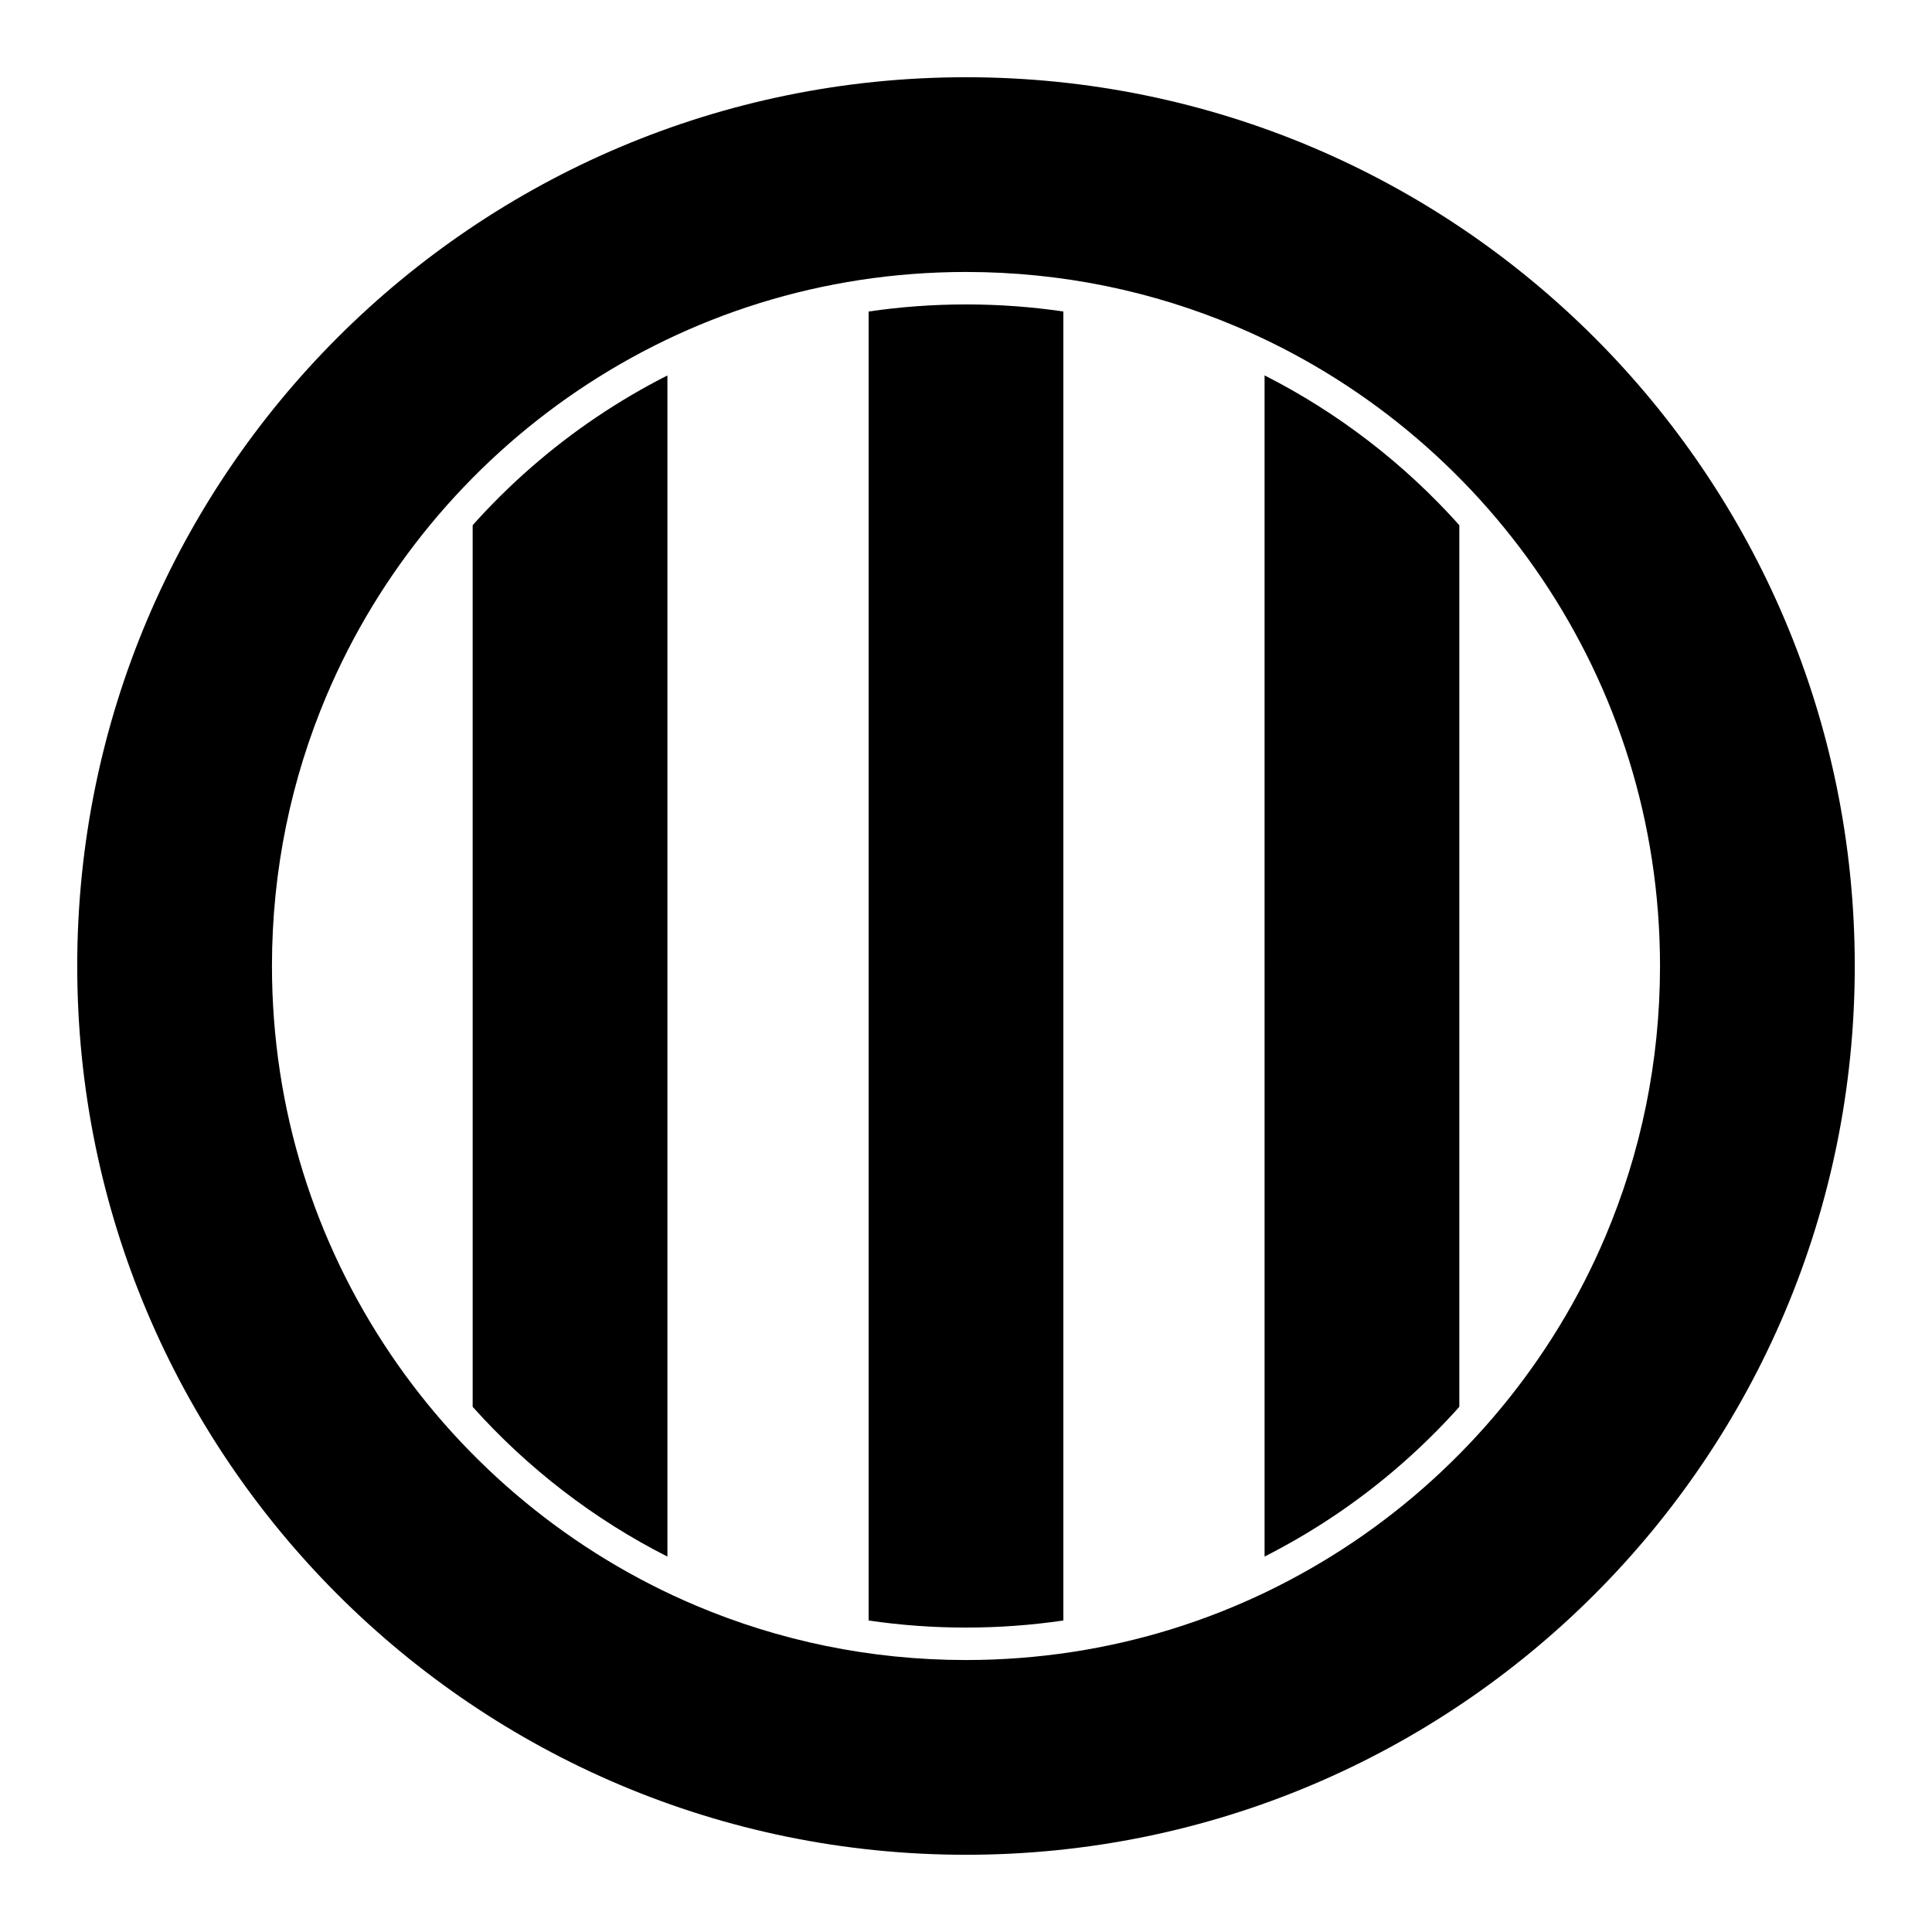 <?xml version="1.0" encoding="UTF-8" standalone="no"?>
<!-- Created with Inkscape (http://www.inkscape.org/) -->

<svg
   version="1.1"
   id="svg36935"
   width="793.701"
   height="793.701"
   viewBox="0 0 793.701 793.701"
   sodipodi:docname="date-masamune.svg"
   inkscape:version="1.2 (dc2aeda, 2022-05-15)"
   xmlns:inkscape="http://www.inkscape.org/namespaces/inkscape"
   xmlns:sodipodi="http://sodipodi.sourceforge.net/DTD/sodipodi-0.dtd"
   xmlns="http://www.w3.org/2000/svg"
   xmlns:svg="http://www.w3.org/2000/svg">
  <defs
     id="defs36939">
    <clipPath
       clipPathUnits="userSpaceOnUse"
       id="clipPath37493">
      <path
         d="M -561.413,585.852 H 33.863 V -9.424 H -561.413 Z"
         id="path37495"
         style="stroke-width:1" />
    </clipPath>
    <clipPath
       clipPathUnits="userSpaceOnUse"
       id="clipPath37499">
      <path
         d="M -564.573,585.848 H 30.703 V -9.428 H -564.573 Z"
         id="path37501"
         style="stroke-width:1" />
    </clipPath>
    <clipPath
       clipPathUnits="userSpaceOnUse"
       id="clipPath37505">
      <path
         d="M -567.775,585.852 H 27.501 V -9.424 H -567.775 Z"
         id="path37507"
         style="stroke-width:1" />
    </clipPath>
    <clipPath
       clipPathUnits="userSpaceOnUse"
       id="clipPath37512">
      <path
         d="M -572.817,586.135 H 22.459 V -9.141 H -572.817 Z"
         id="path37514"
         style="stroke-width:1" />
    </clipPath>
    <clipPath
       clipPathUnits="userSpaceOnUse"
       id="clipPath37518">
      <path
         d="M -574.546,585.852 H 20.73 V -9.424 H -574.546 Z"
         id="path37520"
         style="stroke-width:1" />
    </clipPath>
    <clipPath
       clipPathUnits="userSpaceOnUse"
       id="clipPath37524">
      <path
         d="M -576.369,585.588 H 18.907 V -9.688 H -576.369 Z"
         id="path37526"
         style="stroke-width:1" />
    </clipPath>
    <clipPath
       clipPathUnits="userSpaceOnUse"
       id="clipPath37530">
      <path
         d="M -557.495,577.85 H 37.781 V -17.426 H -557.495 Z"
         id="path37532"
         style="stroke-width:1" />
    </clipPath>
    <clipPath
       clipPathUnits="userSpaceOnUse"
       id="clipPath37536">
      <path
         d="M -568.227,575.819 H 27.049 V -19.457 H -568.227 Z"
         id="path37538"
         style="stroke-width:1" />
    </clipPath>
    <clipPath
       clipPathUnits="userSpaceOnUse"
       id="clipPath37542">
      <path
         d="M -550.264,577.325 H 45.012 V -17.951 H -550.264 Z"
         id="path37544"
         style="stroke-width:1" />
    </clipPath>
    <clipPath
       clipPathUnits="userSpaceOnUse"
       id="clipPath37549">
      <path
         d="M -556.401,578.014 H 38.875 V -17.262 H -556.401 Z"
         id="path37551"
         style="stroke-width:1" />
    </clipPath>
    <clipPath
       clipPathUnits="userSpaceOnUse"
       id="clipPath37555">
      <path
         d="M -586.545,579.503 H 8.731 V -15.773 H -586.545 Z"
         id="path37557"
         style="stroke-width:1" />
    </clipPath>
    <clipPath
       clipPathUnits="userSpaceOnUse"
       id="clipPath37561">
      <path
         d="M -584.194,578.938 H 11.082 V -16.338 H -584.194 Z"
         id="path37563"
         style="stroke-width:1" />
    </clipPath>
    <clipPath
       clipPathUnits="userSpaceOnUse"
       id="clipPath37567">
      <path
         d="M -538.222,577.948 H 57.054 V -17.328 H -538.222 Z"
         id="path37569"
         style="stroke-width:1" />
    </clipPath>
    <clipPath
       clipPathUnits="userSpaceOnUse"
       id="clipPath37573">
      <path
         d="m -417.156,474.997 h 595.276 v -595.276 h -595.276 z"
         id="path37575"
         style="stroke-width:1" />
    </clipPath>
    <clipPath
       clipPathUnits="userSpaceOnUse"
       id="clipPath37579">
      <path
         d="m -145.635,161.815 h 595.276 v -595.276 h -595.276 z"
         id="path37581"
         style="stroke-width:1" />
    </clipPath>
    <clipPath
       clipPathUnits="userSpaceOnUse"
       id="clipPath37585">
      <path
         d="m -327.635,499.294 h 595.276 v -595.276 h -595.276 z"
         id="path37587"
         style="stroke-width:1" />
    </clipPath>
    <clipPath
       clipPathUnits="userSpaceOnUse"
       id="clipPath37591">
      <path
         d="m -449.639,433.458 h 595.276 v -595.276 h -595.276 z"
         id="path37593"
         style="stroke-width:1" />
    </clipPath>
    <clipPath
       clipPathUnits="userSpaceOnUse"
       id="clipPath37597">
      <path
         d="M -548.983,585.852 H 46.293 V -9.424 H -548.983 Z"
         id="path37599"
         style="stroke-width:1" />
    </clipPath>
    <clipPath
       clipPathUnits="userSpaceOnUse"
       id="clipPath37603">
      <path
         d="M -542.933,584.573 H 52.343 V -10.703 H -542.933 Z"
         id="path37605"
         style="stroke-width:1" />
    </clipPath>
    <clipPath
       clipPathUnits="userSpaceOnUse"
       id="clipPath37609">
      <path
         d="M -553.898,585.848 H 41.378 V -9.428 H -553.898 Z"
         id="path37611"
         style="stroke-width:1" />
    </clipPath>
    <clipPath
       clipPathUnits="userSpaceOnUse"
       id="clipPath37615">
      <path
         d="M -545.417,584.573 H 49.859 V -10.703 H -545.417 Z"
         id="path37617"
         style="stroke-width:1" />
    </clipPath>
    <clipPath
       clipPathUnits="userSpaceOnUse"
       id="clipPath37621">
      <path
         d="M -540.821,585.848 H 54.455 V -9.428 H -540.821 Z"
         id="path37623"
         style="stroke-width:1" />
    </clipPath>
    <clipPath
       clipPathUnits="userSpaceOnUse"
       id="clipPath37627">
      <path
         d="M -557.064,585.848 H 38.211 V -9.428 H -557.064 Z"
         id="path37629"
         style="stroke-width:1" />
    </clipPath>
    <clipPath
       clipPathUnits="userSpaceOnUse"
       id="clipPath37633">
      <path
         d="M -528.09,575.381 H 67.186 V -19.895 H -528.09 Z"
         id="path37635"
         style="stroke-width:1" />
    </clipPath>
    <clipPath
       clipPathUnits="userSpaceOnUse"
       id="clipPath37639">
      <path
         d="M -531.192,581.588 H 64.084 V -13.688 H -531.192 Z"
         id="path37641"
         style="stroke-width:1" />
    </clipPath>
    <clipPath
       clipPathUnits="userSpaceOnUse"
       id="clipPath37645">
      <path
         d="M -536.698,584.573 H 58.578 V -10.703 H -536.698 Z"
         id="path37647"
         style="stroke-width:1" />
    </clipPath>
  </defs>
  <sodipodi:namedview
     id="namedview36937"
     pagecolor="#ffffff"
     bordercolor="#000000"
     borderopacity="0.25"
     inkscape:showpageshadow="2"
     inkscape:pageopacity="0.0"
     inkscape:pagecheckerboard="0"
     inkscape:deskcolor="#d1d1d1"
     showgrid="false"
     inkscape:zoom="0.29734106"
     inkscape:cx="-215.24105"
     inkscape:cy="396.85068"
     inkscape:window-width="1419"
     inkscape:window-height="456"
     inkscape:window-x="0"
     inkscape:window-y="25"
     inkscape:window-maximized="0"
     inkscape:current-layer="svg36935">
    <inkscape:page
       x="0"
       y="0"
       id="page36941"
       width="793.701"
       height="793.701" />
  </sodipodi:namedview>
  <path
     d="M 556.207,633.329 C 510.6,664.08 456.174,681.941 396.847,681.972 357.256,681.963 319.957,673.993 285.889,659.6 234.825,638.017 191.128,601.756 160.37,556.21 129.618,510.608 111.757,456.182 111.726,396.851 c 0.01,-39.586 7.976,-76.89 22.371,-110.959 21.581,-51.062 57.843,-94.757 103.392,-125.513 45.604,-30.755 100.029,-48.618 159.358,-48.65 39.588,0.011 76.888,7.98 110.957,22.375 51.064,21.581 94.761,57.841 125.518,103.389 30.752,45.603 48.614,100.033 48.644,159.358 -0.009,39.588 -7.976,76.891 -22.37,110.96 -21.583,51.06 -57.843,94.758 -103.389,125.518 M 396.848,31.731 c -201.65,0 -365.12,163.471 -365.12,365.123 0,201.65 163.47,365.12 365.12,365.12 201.655,0 365.122,-163.47 365.122,-365.12 0,-201.652 -163.467,-365.123 -365.122,-365.123"
     style="fill:#000000;fill-opacity:1;fill-rule:nonzero;stroke:none"
     id="path37055" />
  <path
     d="m 194.18,215.754 0.002,362.204 c 22.524,25.174 49.683,46.153 80.004,61.519 V 154.243 c -10.103,5.125 -19.861,10.869 -29.235,17.185 -18.698,12.624 -35.762,27.542 -50.771,44.326"
     style="fill:#000000;fill-opacity:1;fill-rule:nonzero;stroke:none"
     id="path37059" />
  <path
     d="m 436.846,665.725 -0.002,-537.756 c -13.008,-1.911 -26.35,-2.904 -39.989,-2.91 -13.636,0.011 -26.985,1.004 -40.007,2.915 l -0.002,537.756 c 13.01,1.912 26.352,2.904 39.994,2.909 13.635,-0.01 26.984,-1.002 40.006,-2.914"
     style="fill:#000000;fill-opacity:1;fill-rule:nonzero;stroke:none"
     id="path37063" />
  <path
     d="m 599.517,577.944 -0.001,-362.191 c -22.524,-25.178 -49.681,-46.157 -80.007,-61.529 l 0.002,485.236 c 10.104,-5.128 19.861,-10.868 29.234,-17.183 18.699,-12.625 35.762,-27.546 50.772,-44.333"
     style="fill:#000000;fill-opacity:1;fill-rule:nonzero;stroke:none"
     id="path37067" />
</svg>
